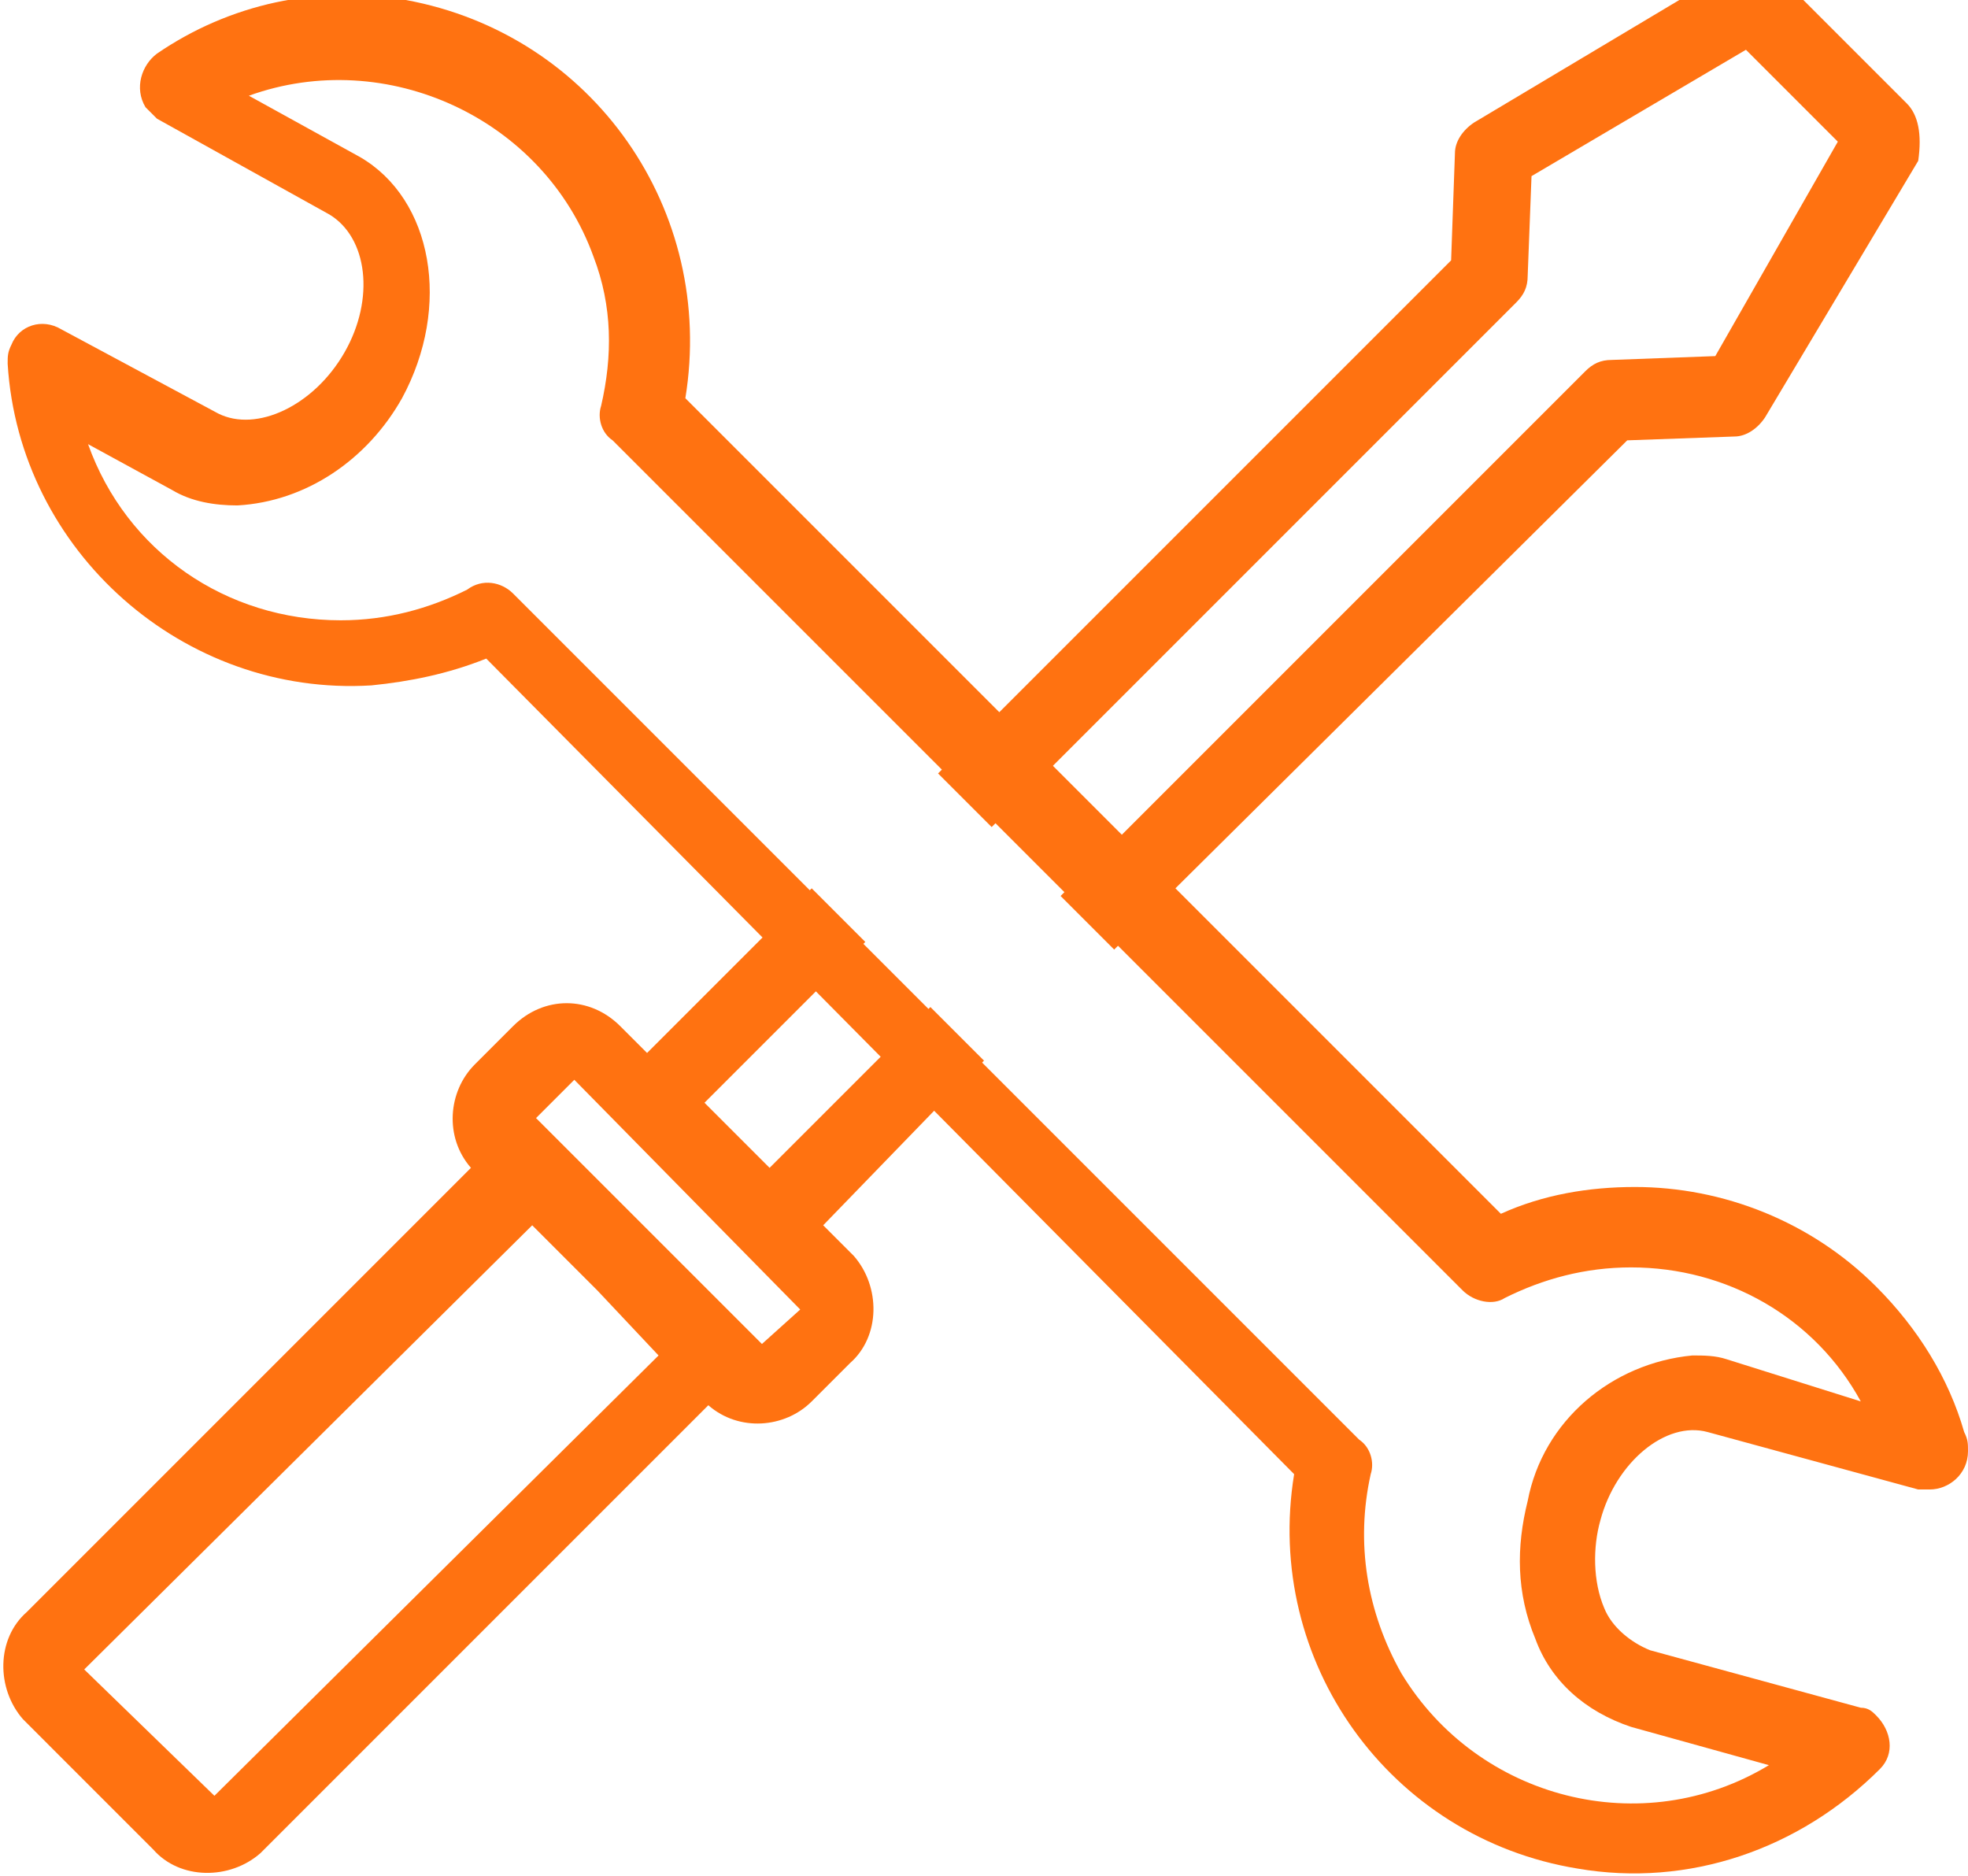 <?xml version="1.0" encoding="utf-8"?>
<!-- Generator: Adobe Illustrator 23.0.3, SVG Export Plug-In . SVG Version: 6.00 Build 0)  -->
<svg version="1.1" id="Capa_1" xmlns="http://www.w3.org/2000/svg" xmlns:xlink="http://www.w3.org/1999/xlink" x="0px" y="0px"
	 viewBox="0 0 51.4 49" style="enable-background:new 0 0 51.4 49;" xml:space="preserve">
<style type="text/css">
	.st0{fill:#FF7211;}
</style>
<g>
	<path class="st0" d="M25.7,27.7l-1.4-1.4l-4.2,4.2l-1.7-1.7l4.2-4.2l-1.4-1.4l-1.1,1.1l-3.2,3.2l-0.7-0.7c-0.8-0.8-2-0.8-2.8,0
		l-1,1c-0.7,0.7-0.8,1.9-0.1,2.7L0.7,42.1c-0.8,0.7-0.8,2-0.1,2.8c0,0,0,0,0.1,0.1L4,48.3c0.7,0.8,2,0.8,2.8,0.1c0,0,0,0,0.1-0.1
		l11.6-11.6c0.8,0.7,2,0.6,2.7-0.1l1-1c0.8-0.7,0.8-2,0.1-2.8c0,0,0,0-0.1-0.1L21.5,32l3.1-3.2L25.7,27.7z M5.6,46.9l-3.4-3.3
		L13.9,32l1.7,1.7l1.6,1.7L5.6,46.9z M19.9,35.1l-1.3-1.3l-0.5-0.5L14,29.2l1-1l5.9,6L19.9,35.1z"/>
	<path class="st0" d="M49.8,2.7l-3.4-3.4c-0.3-0.3-0.8-0.4-1.2-0.1l-6.7,4C38.2,3.4,38,3.7,38,4l-0.1,2.8L26.2,18.5l-1.7,1.7
		l1.4,1.4L39.6,7.9c0.2-0.2,0.3-0.4,0.3-0.7L40,4.6l5.6-3.3L48,3.7l-3.2,5.6l-2.7,0.1c-0.3,0-0.5,0.1-0.7,0.3L27.7,23.4l1.4,1.4
		l1.7-1.7l11.7-11.6l2.8-0.1c0.3,0,0.6-0.2,0.8-0.5l4-6.7C50.2,3.5,50.1,3,49.8,2.7z"/>
	<path class="st0" d="M33.8,38.5c-0.8,4.9,2.5,9.5,7.4,10.3c2.9,0.5,5.8-0.5,7.9-2.6c0.4-0.4,0.3-1-0.1-1.4
		c-0.1-0.1-0.2-0.2-0.4-0.2l-5.5-1.5c-0.5-0.2-1-0.6-1.2-1.1c-0.3-0.7-0.3-1.6-0.1-2.3c0.4-1.5,1.7-2.6,2.8-2.3l5.5,1.5
		c0.1,0,0.2,0,0.3,0c0.5,0,1-0.4,1-1c0-0.2,0-0.3-0.1-0.5c-0.4-1.4-1.2-2.7-2.3-3.8c-1.7-1.7-4-2.6-6.3-2.6c-1.2,0-2.4,0.2-3.5,0.7
		L17.9,10.4c0.8-4.9-2.4-9.5-7.3-10.4C8.3-0.4,6,0.1,4.1,1.4C3.7,1.7,3.5,2.3,3.8,2.8C3.9,2.9,4,3,4.1,3.1l4.5,2.5
		c1,0.6,1.2,2.2,0.4,3.6c-0.8,1.4-2.3,2.1-3.3,1.6L1.6,8.6C1.1,8.3,0.5,8.5,0.3,9C0.2,9.2,0.2,9.3,0.2,9.5c0.3,4.9,4.6,8.7,9.5,8.4
		c1-0.1,2-0.3,3-0.7L33.8,38.5z M45.1,35.5c-0.3-0.1-0.6-0.1-0.9-0.1c-2.1,0.2-3.9,1.7-4.3,3.8c-0.3,1.2-0.3,2.4,0.2,3.6
		c0.4,1.1,1.3,1.9,2.5,2.3l3.6,1c-3.3,2-7.6,0.9-9.6-2.4c-0.9-1.6-1.2-3.4-0.8-5.2c0.1-0.3,0-0.7-0.3-0.9L13.4,15.5
		c-0.3-0.3-0.8-0.4-1.2-0.1c-1,0.5-2.1,0.8-3.3,0.8c-3,0-5.6-1.8-6.6-4.6l2.2,1.2c0.5,0.3,1.1,0.4,1.7,0.4c1.8-0.1,3.4-1.2,4.3-2.8
		c1.3-2.4,0.8-5.2-1.1-6.3L6.5,2.5c3.6-1.3,7.7,0.6,9,4.2C16,8,16,9.3,15.7,10.6c-0.1,0.3,0,0.7,0.3,0.9l22.2,22.2
		c0.3,0.3,0.8,0.4,1.1,0.2c1-0.5,2.1-0.8,3.3-0.8c2.5,0,4.8,1.3,6,3.5L45.1,35.5z"/>
</g>
</svg>
